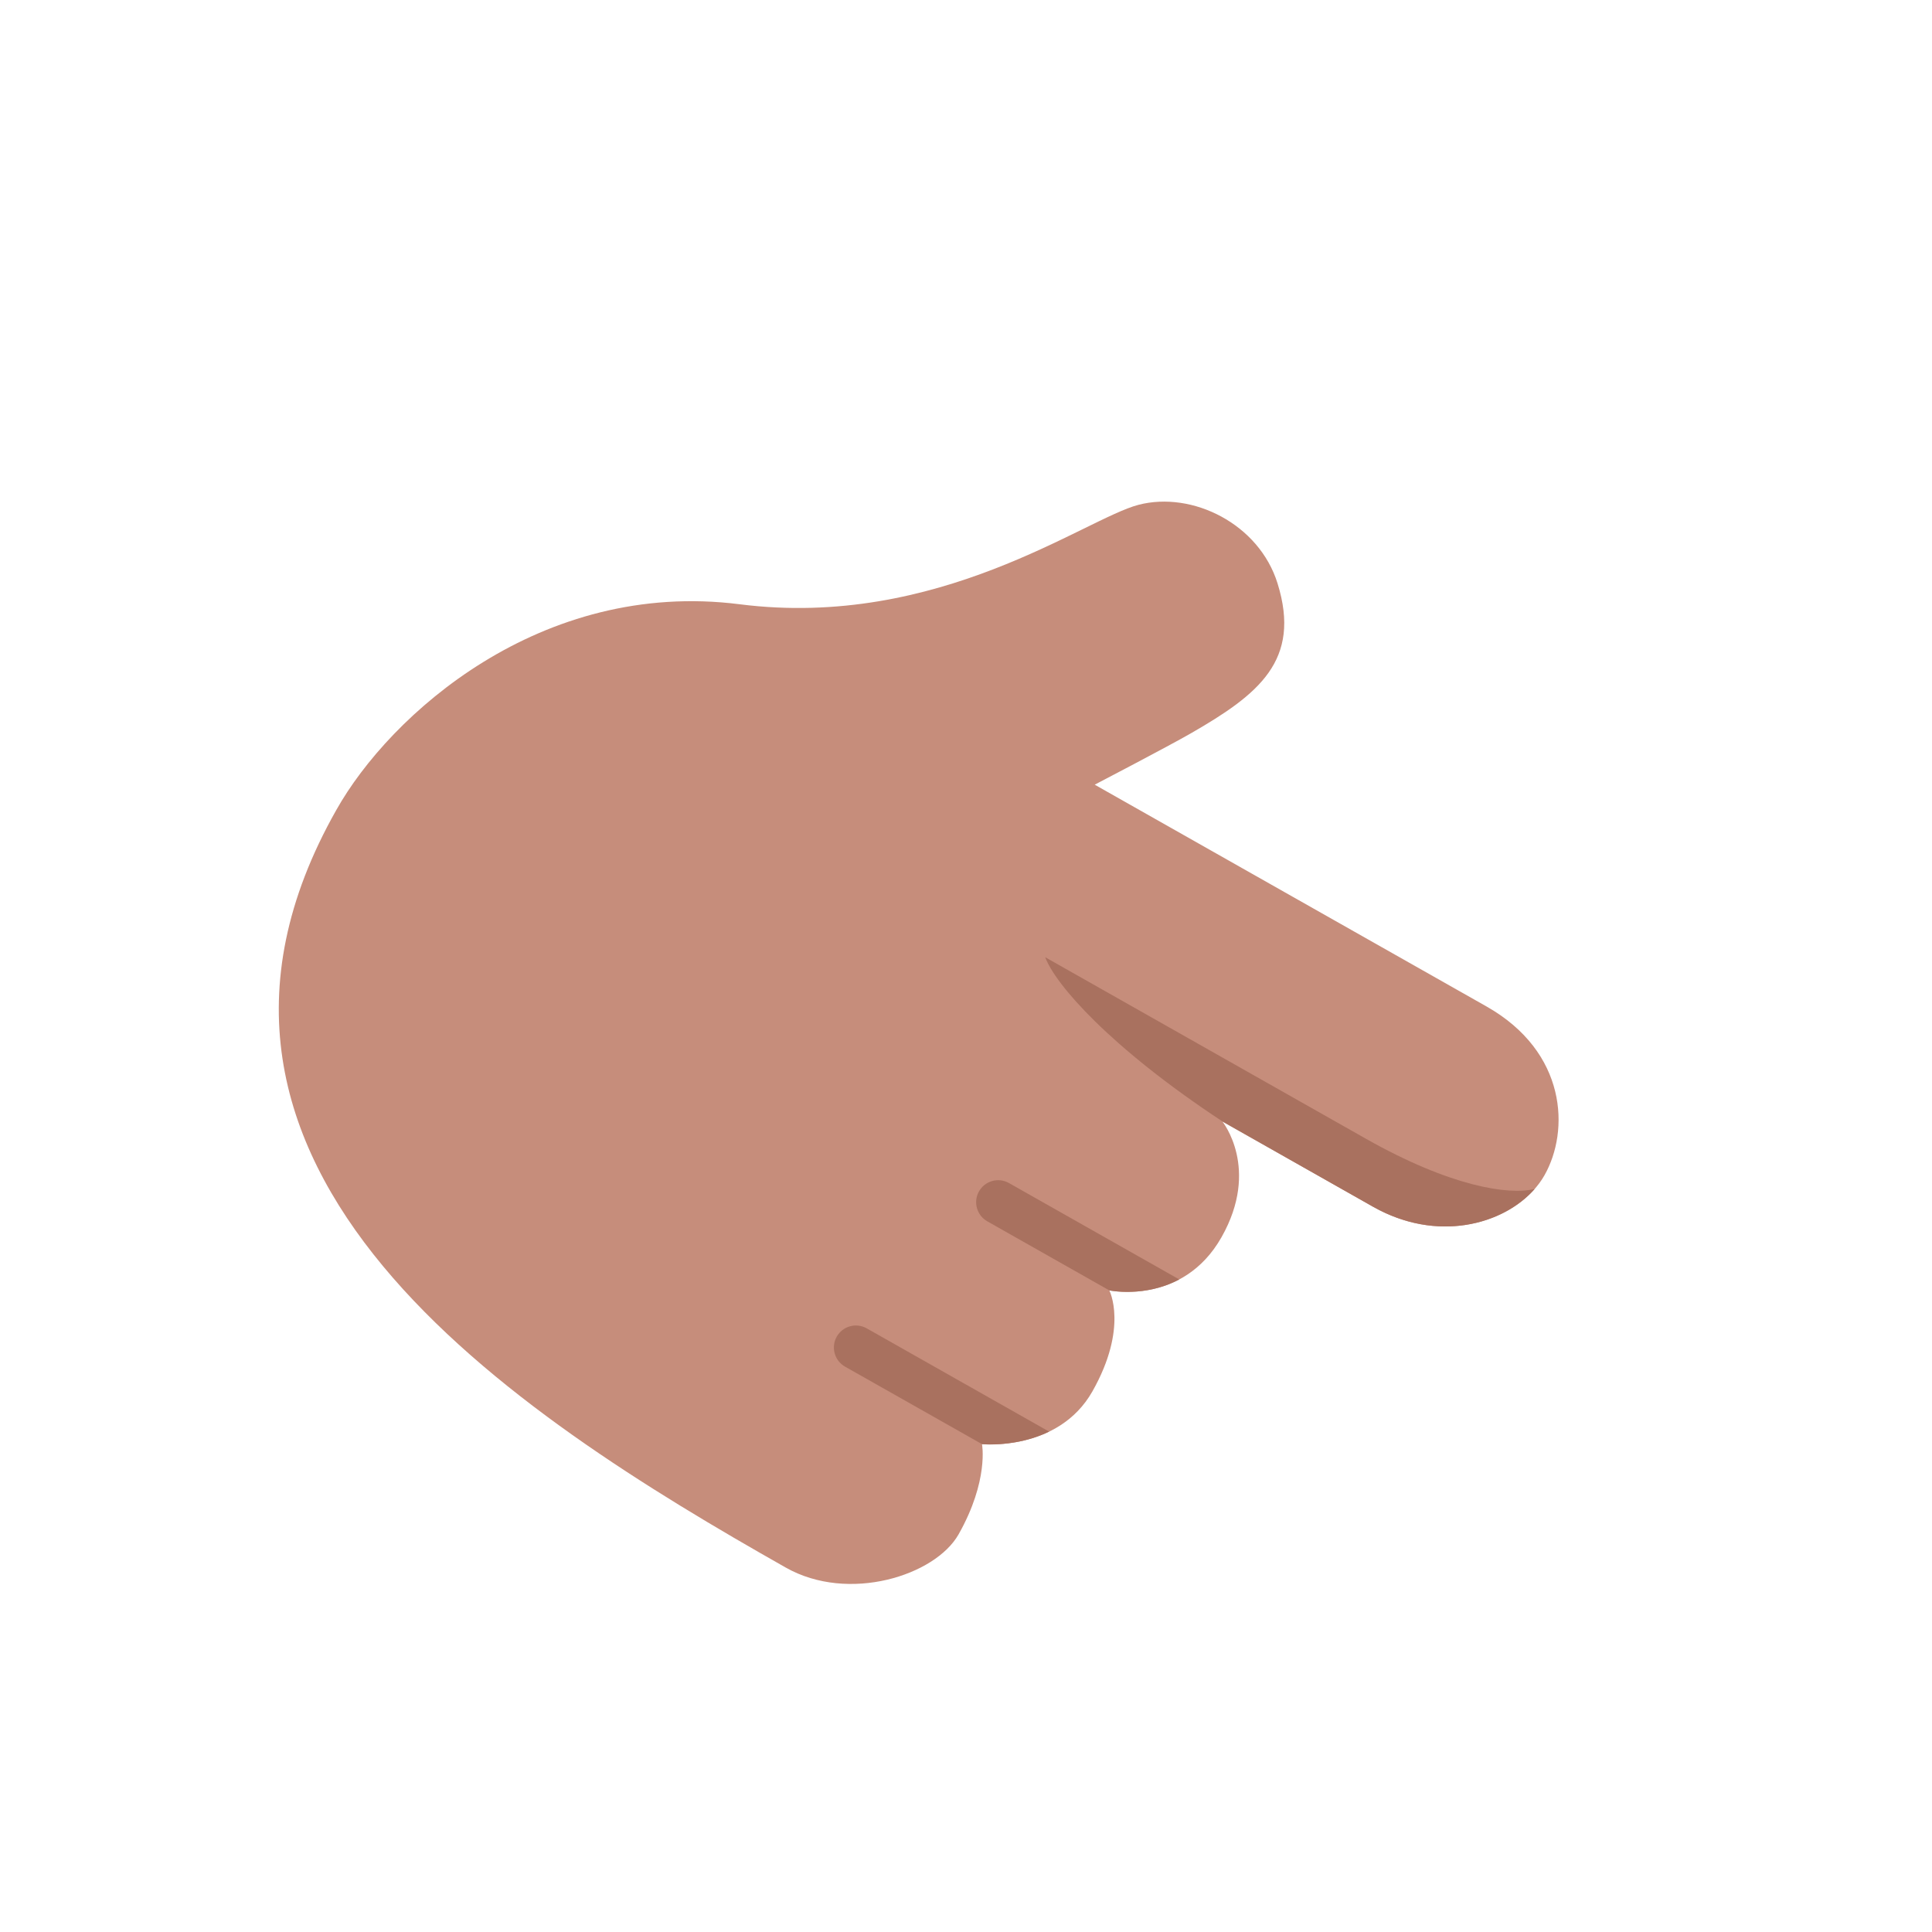 <svg width="81" height="81" viewBox="0 0 81 81" fill="none" xmlns="http://www.w3.org/2000/svg">
<g clip-path="url(#clip0_547_13262)">
<path d="M31.011 25.334C39.343 26.393 45.489 21.744 47.738 21.163C49.987 20.582 52.784 21.958 53.562 24.46C54.568 27.694 52.759 29.117 49.928 30.745C48.971 31.296 45.896 32.898 45.896 32.898L62.317 42.193C65.702 44.109 65.809 47.408 64.755 49.27C63.702 51.131 60.572 52.295 57.563 50.592L51.246 47.016C51.246 47.016 52.846 48.985 51.214 51.868C49.582 54.751 46.508 54.1 46.508 54.1C46.508 54.1 47.318 55.651 45.8 58.334C44.366 60.866 41.171 60.547 41.171 60.547C41.171 60.547 41.466 62.071 40.189 64.328C39.21 66.057 35.577 67.212 32.945 65.722C21.567 59.282 5.566 49.037 14.097 33.965C16.343 29.96 22.679 24.275 31.011 25.334Z" fill="#C68D7B"/>
<path d="M51.271 47.03C46.516 43.899 44.24 41.263 43.821 40.132L57.259 47.738C60.816 49.751 63.257 50.117 64.344 49.846C63.027 51.349 60.247 52.111 57.564 50.592L51.271 47.03Z" fill="#A9715F"/>
<path d="M46.508 54.1L41.394 51.205C40.95 50.954 40.794 50.392 41.045 49.948C41.296 49.505 41.859 49.349 42.302 49.6L49.441 53.641C47.998 54.409 46.527 54.104 46.508 54.1Z" fill="#A9715F"/>
<path d="M35.429 57.297L41.171 60.546C41.187 60.548 42.615 60.686 43.986 60.021L36.338 55.692C35.895 55.441 35.332 55.597 35.081 56.04C34.831 56.483 34.986 57.046 35.429 57.297Z" fill="#A9715F"/>
</g>
<defs>
<clipPath id="clip0_547_13262">
<rect width="59" height="59" fill="white" transform="matrix(-0.87 -0.493 -0.493 0.87 80.408 29.062)"/>
</clipPath>
</defs>
</svg>
